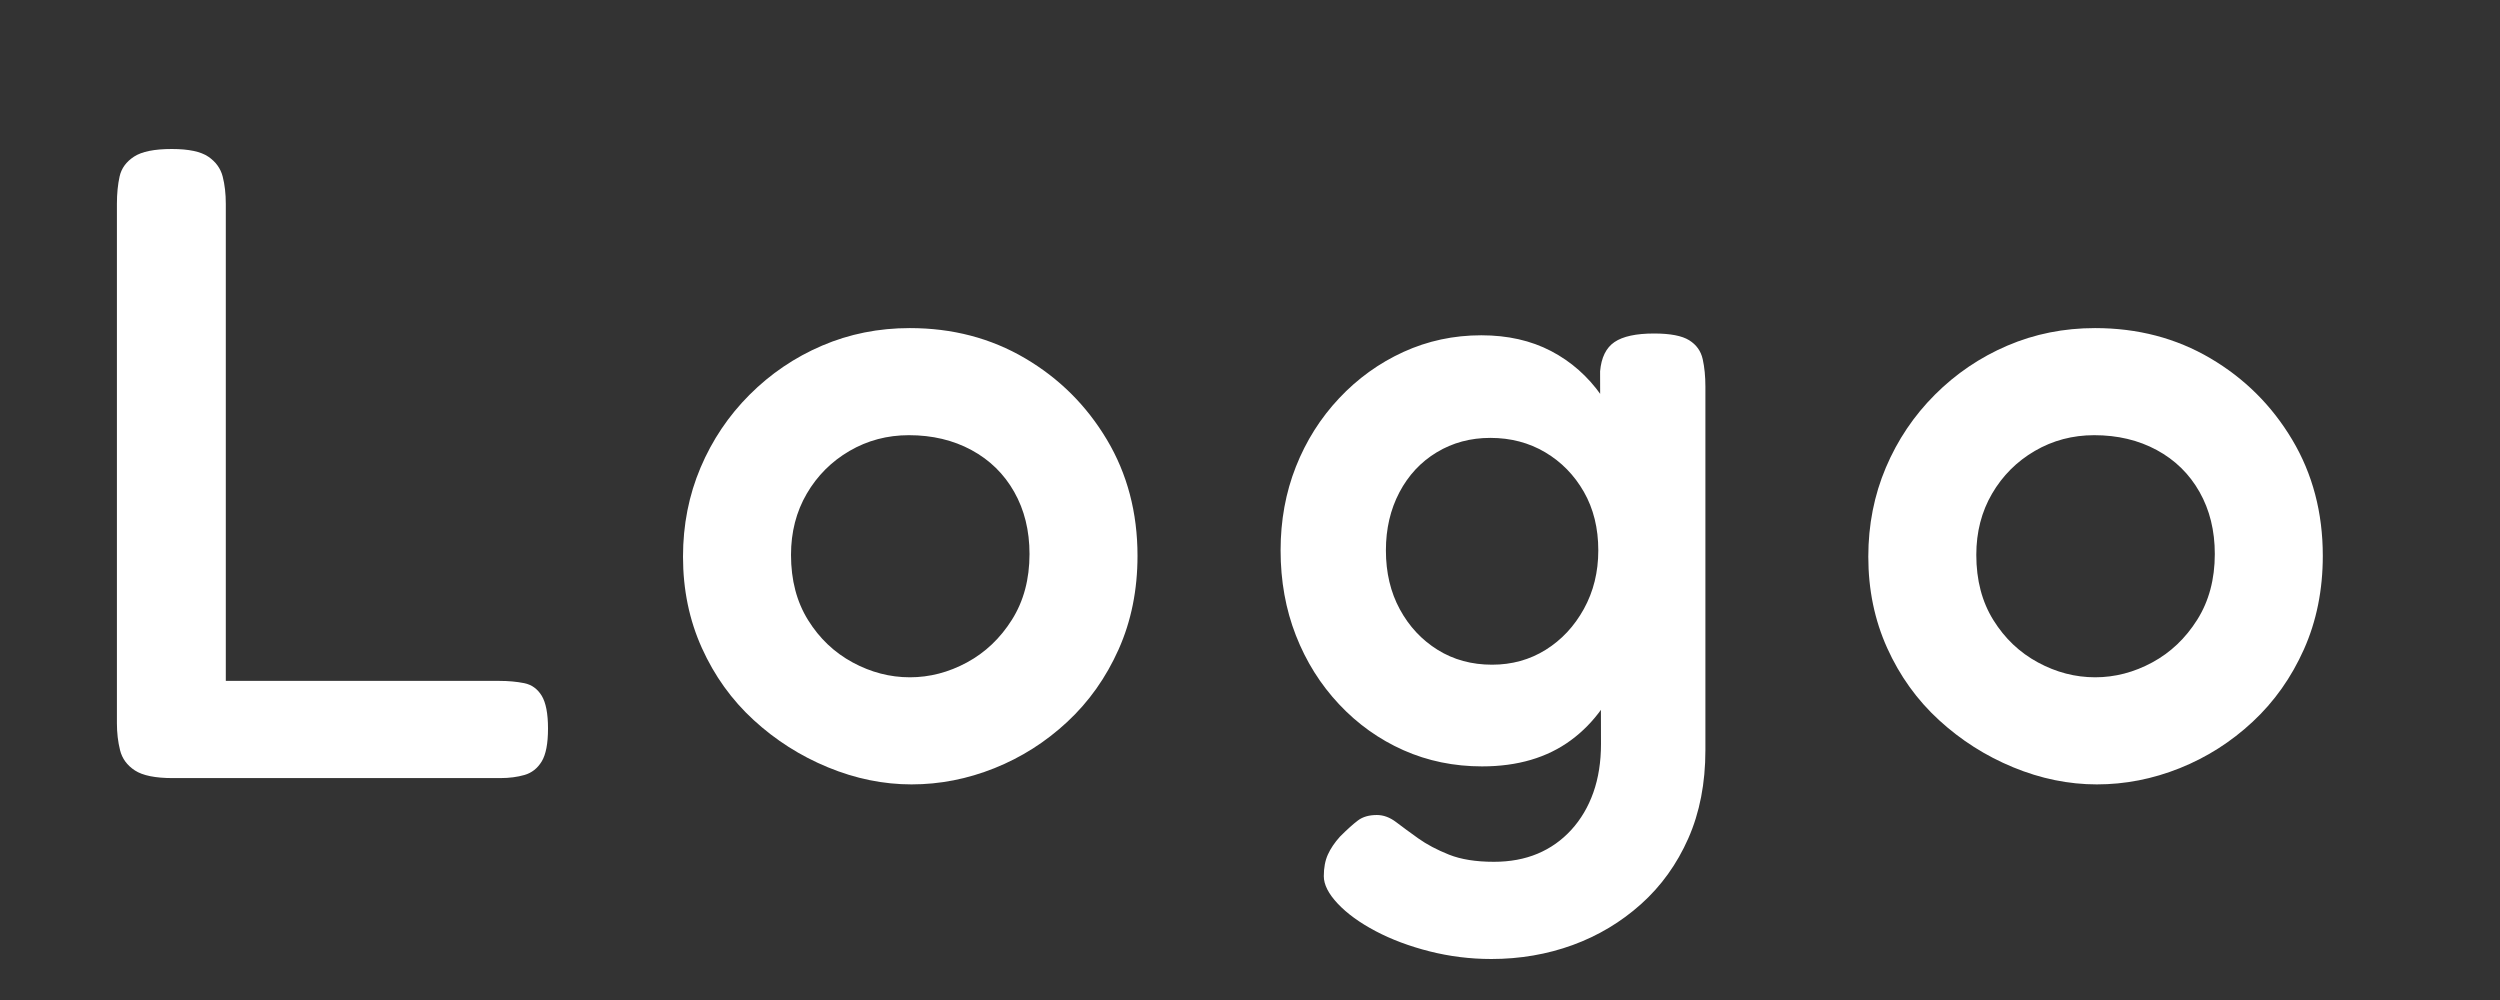 <?xml version="1.0" encoding="UTF-8"?><svg id="a" xmlns="http://www.w3.org/2000/svg" viewBox="0 0 500 200"><rect x="0" y="0" width="500" height="200" fill="#333333" stroke="none"/><path d="M34.542,155.619c-3.482,0-6.002-.512-7.56-1.529-1.561-1.019-2.551-2.368-2.97-4.05-.422-1.68-.63-3.479-.63-5.4V40.779c0-2.039,.18-3.87,.54-5.489,.36-1.62,1.319-2.939,2.88-3.961,1.558-1.018,4.078-1.529,7.56-1.529,3.358,0,5.789,.512,7.29,1.529,1.499,1.022,2.458,2.341,2.88,3.961,.419,1.619,.63,3.45,.63,5.489v95.4h54.72c1.8,0,3.448,.151,4.95,.45,1.499,.301,2.669,1.142,3.51,2.519,.838,1.381,1.26,3.572,1.26,6.57,0,3.001-.422,5.191-1.26,6.57-.841,1.381-1.98,2.277-3.42,2.699-1.44,.419-3.06,.63-4.86,.63H34.542Z" style="fill:#fff;"/><path d="M182.321,156.88c-5.642,0-11.222-1.143-16.74-3.42-5.521-2.278-10.471-5.429-14.85-9.45-4.382-4.019-7.83-8.82-10.35-14.4s-3.78-11.669-3.78-18.27c0-6.359,1.17-12.3,3.51-17.82,2.34-5.519,5.608-10.378,9.81-14.58,4.199-4.199,9.028-7.47,14.49-9.81,5.459-2.34,11.309-3.511,17.55-3.511,8.52,0,16.2,2.012,23.04,6.03,6.84,4.022,12.299,9.45,16.38,16.29,4.078,6.84,6.12,14.58,6.12,23.22,0,6.841-1.26,13.081-3.779,18.721-2.521,5.642-5.94,10.471-10.261,14.489-4.319,4.022-9.18,7.11-14.58,9.271-5.399,2.16-10.921,3.24-16.56,3.24Zm-.36-21.42c3.96,0,7.769-.99,11.431-2.971,3.658-1.98,6.659-4.829,9-8.55,2.34-3.718,3.51-8.1,3.51-13.14,0-4.681-1.022-8.82-3.061-12.42-2.041-3.601-4.891-6.391-8.55-8.37-3.662-1.98-7.83-2.97-12.51-2.97-4.32,0-8.28,1.052-11.88,3.149-3.6,2.101-6.452,4.95-8.55,8.55-2.101,3.601-3.15,7.682-3.15,12.24,0,5.04,1.139,9.391,3.42,13.05,2.278,3.662,5.248,6.481,8.91,8.46,3.659,1.98,7.47,2.971,11.43,2.971Z" style="fill:#fff;"/><path d="M296.44,153.279c-5.642,0-10.89-1.08-15.75-3.239-4.86-2.16-9.152-5.221-12.87-9.181-3.721-3.96-6.601-8.55-8.64-13.77-2.042-5.221-3.061-10.891-3.061-17.011,0-5.999,1.019-11.578,3.061-16.739,2.039-5.158,4.919-9.721,8.64-13.681,3.718-3.96,8.01-7.048,12.87-9.27,4.86-2.219,10.049-3.33,15.57-3.33,5.278,0,9.928,1.052,13.949,3.15,4.019,2.101,7.381,5.07,10.08,8.909,2.7,3.843,4.708,8.401,6.03,13.681,1.319,5.281,1.98,11.101,1.98,17.46,0,8.761-1.171,16.38-3.511,22.859-2.34,6.481-5.881,11.461-10.62,14.94-4.741,3.481-10.65,5.22-17.73,5.22Zm1.8,38.52c-4.202,0-8.31-.513-12.33-1.53-4.021-1.022-7.622-2.371-10.8-4.05-3.181-1.683-5.701-3.511-7.56-5.49-1.862-1.98-2.79-3.812-2.79-5.49,0-1.682,.27-3.121,.81-4.319,.54-1.201,1.35-2.402,2.43-3.601,1.44-1.44,2.639-2.519,3.601-3.24,.959-.72,2.219-1.079,3.779-1.079,1.319,0,2.61,.477,3.87,1.44,1.261,.959,2.728,2.039,4.41,3.24,1.68,1.198,3.719,2.278,6.12,3.24,2.399,.959,5.4,1.44,9,1.44,3.24,0,6.148-.54,8.73-1.62,2.579-1.08,4.829-2.672,6.75-4.769,1.918-2.102,3.389-4.59,4.409-7.47,1.019-2.881,1.53-6.12,1.53-9.721l-.18-74.519c.239-2.759,1.198-4.708,2.88-5.851,1.679-1.139,4.32-1.71,7.92-1.71,3.24,0,5.58,.45,7.021,1.351,1.44,.899,2.34,2.16,2.699,3.779,.36,1.62,.54,3.451,.54,5.49v72.721c0,6.598-1.142,12.479-3.42,17.64-2.28,5.158-5.431,9.54-9.45,13.14-4.021,3.6-8.58,6.328-13.68,8.19-5.102,1.858-10.53,2.79-16.29,2.79Zm.18-58.86c3.96,0,7.529-.99,10.71-2.97,3.179-1.98,5.729-4.708,7.65-8.19,1.918-3.478,2.88-7.38,2.88-11.7,0-4.438-.962-8.339-2.88-11.699-1.921-3.358-4.5-5.999-7.74-7.92-3.239-1.919-6.901-2.881-10.979-2.881-3.96,0-7.532,.962-10.71,2.881-3.182,1.921-5.67,4.59-7.471,8.01-1.8,3.42-2.699,7.29-2.699,11.609,0,4.441,.928,8.37,2.79,11.79,1.858,3.421,4.379,6.12,7.56,8.101,3.178,1.98,6.81,2.97,10.89,2.97Z" style="fill:#fff;"/><path d="M419.38,156.88c-5.642,0-11.222-1.143-16.74-3.42-5.521-2.278-10.471-5.429-14.85-9.45-4.382-4.019-7.83-8.82-10.351-14.4-2.519-5.58-3.779-11.669-3.779-18.27,0-6.359,1.17-12.3,3.51-17.82,2.34-5.519,5.608-10.378,9.81-14.58,4.199-4.199,9.028-7.47,14.49-9.81,5.459-2.34,11.31-3.511,17.55-3.511,8.52,0,16.2,2.012,23.04,6.03,6.84,4.022,12.299,9.45,16.38,16.29,4.078,6.84,6.12,14.58,6.12,23.22,0,6.841-1.26,13.081-3.779,18.721-2.521,5.642-5.94,10.471-10.261,14.489-4.319,4.022-9.18,7.11-14.58,9.271-5.399,2.16-10.921,3.24-16.56,3.24Zm-.36-21.42c3.96,0,7.769-.99,11.431-2.971,3.658-1.98,6.659-4.829,9-8.55,2.34-3.718,3.51-8.1,3.51-13.14,0-4.681-1.022-8.82-3.061-12.42-2.041-3.601-4.891-6.391-8.55-8.37-3.662-1.98-7.83-2.97-12.51-2.97-4.32,0-8.28,1.052-11.88,3.149-3.601,2.101-6.452,4.95-8.55,8.55-2.102,3.601-3.15,7.682-3.15,12.24,0,5.04,1.139,9.391,3.42,13.05,2.278,3.662,5.248,6.481,8.91,8.46,3.659,1.98,7.47,2.971,11.43,2.971Z" style="fill:#fff;"/></svg>